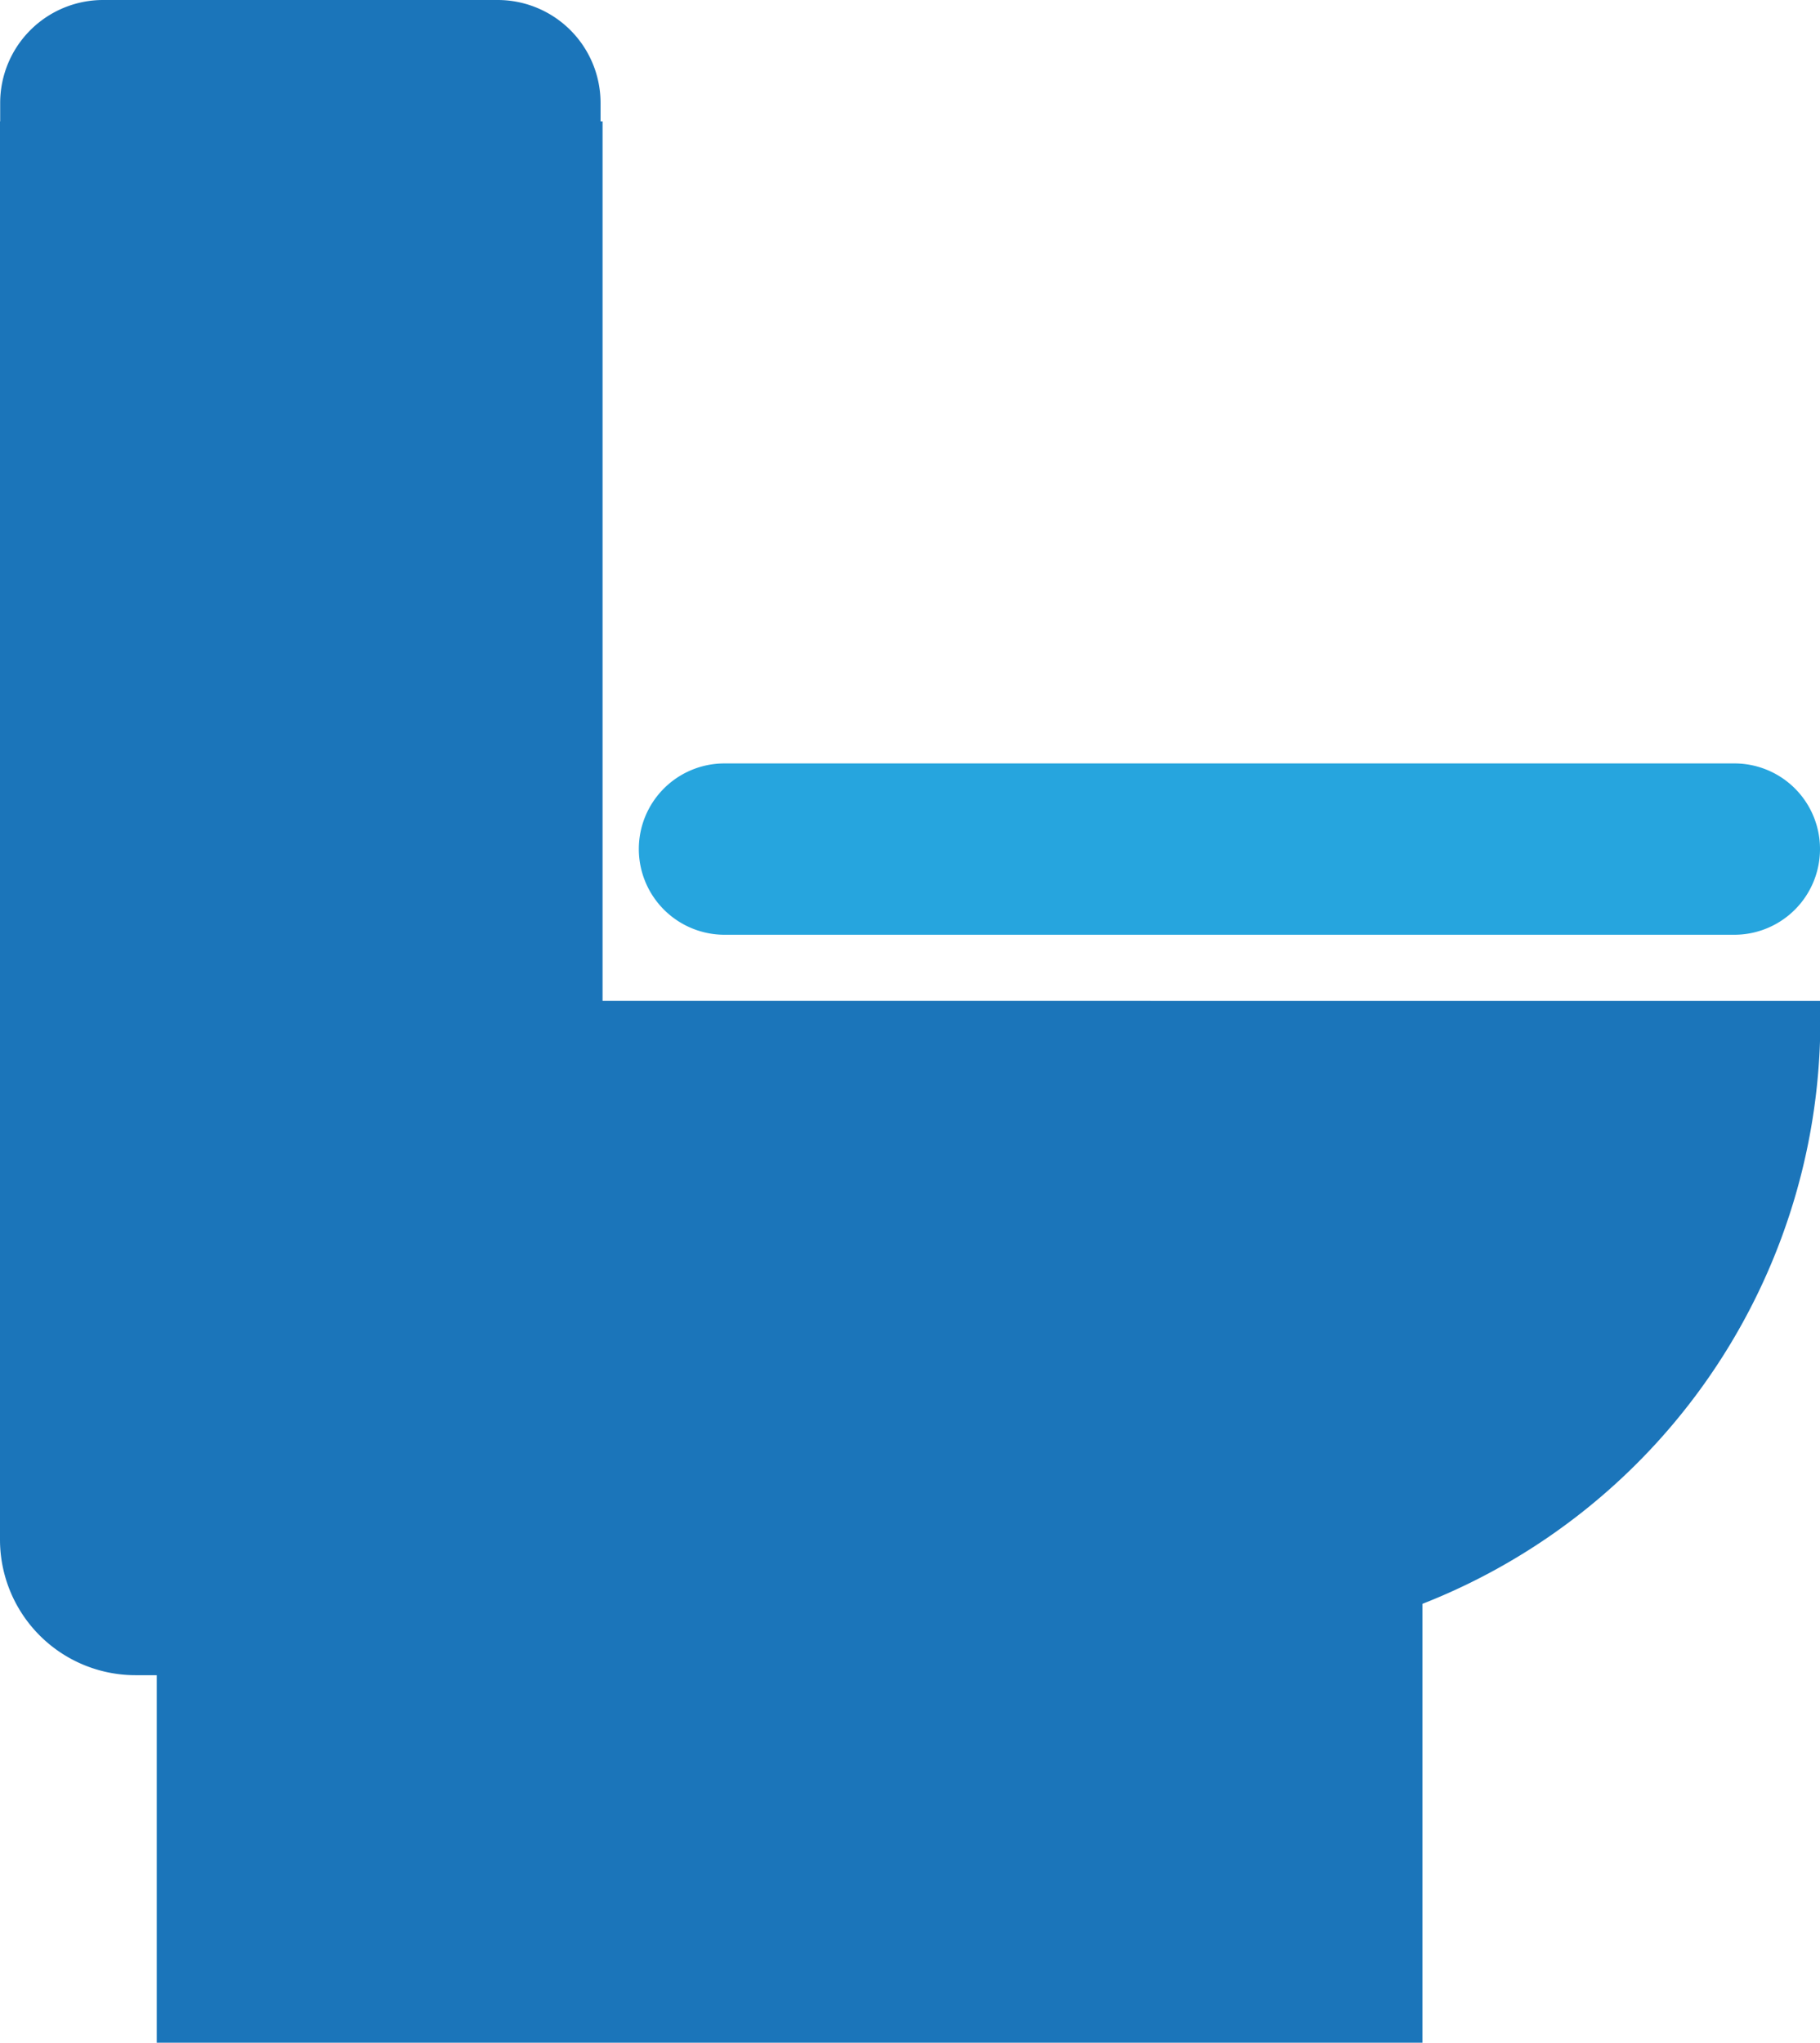 <svg id="Group_25" data-name="Group 25" xmlns="http://www.w3.org/2000/svg" width="40.997" height="46.008" viewBox="0 0 40.997 46.008">
  <path id="Path_36" data-name="Path 36" d="M811.844,570.465a1.931,1.931,0,0,1-1.923,1.929H787.167a1.932,1.932,0,0,1-1.93-1.929h0a1.928,1.928,0,0,1,1.93-1.93h22.754a1.927,1.927,0,0,1,1.923,1.93Z" transform="translate(-770.847 -551.34)" fill="#26a5de"/>
  <path id="Path_37" data-name="Path 37" d="M796.58,568.908v-.672a2.319,2.319,0,0,0-2.312-2.312h-8.9a2.319,2.319,0,0,0-2.312,2.312v.672Z" transform="translate(-783.052 -565.924)" fill="#1b75ba"/>
  <path id="Path_38" data-name="Path 38" d="M796.625,586.149v-19.81H783.052v31.942a3.054,3.054,0,0,0,3.056,3.056h.475v8.278h28.51v-9.885a14.112,14.112,0,0,0,8.957-13.58Z" transform="translate(-783.052 -563.606)" fill="#1b75ba"/>
</svg>
